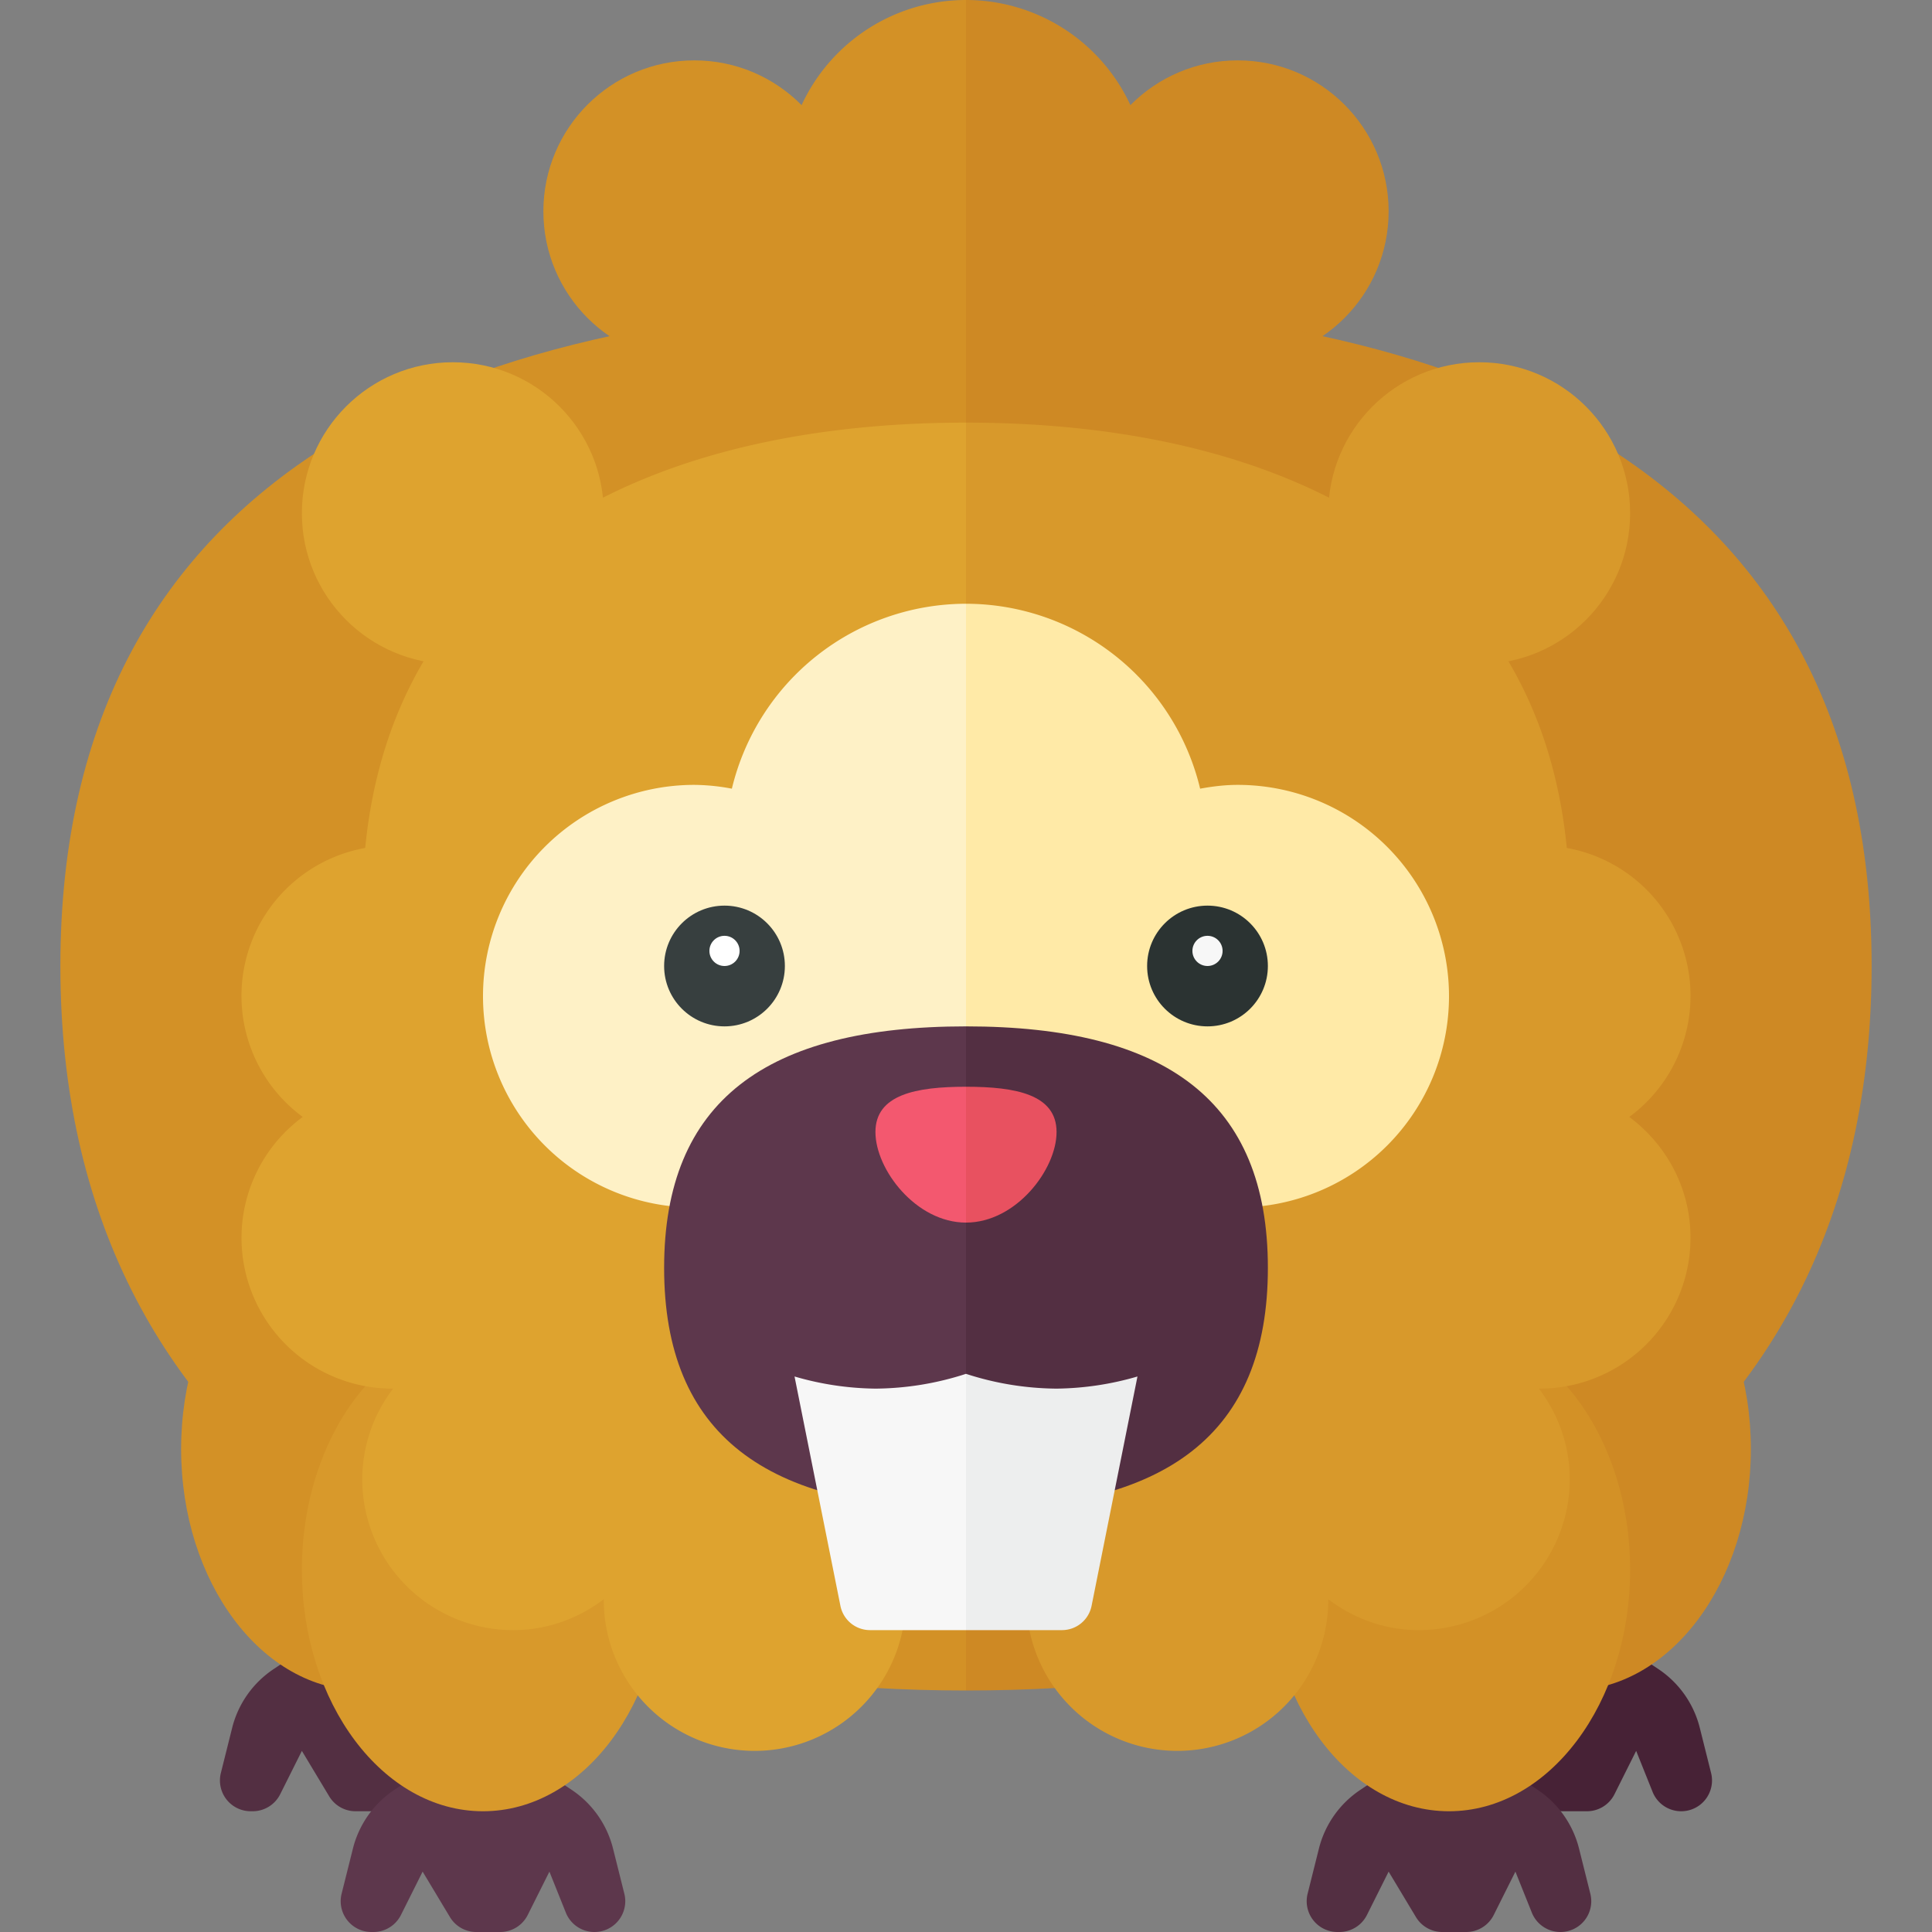 <svg xmlns="http://www.w3.org/2000/svg" width="32" height="32"><rect width="100%" height="100%" fill="#808080" stroke="none"/><circle fill="#D39126" cx="11.5" cy="3.5" r="2.5"/><circle fill="#CE8924" cx="20.5" cy="3.5" r="2.5"/><path fill="#CE8924" d="M19 3a3 3 0 00-3-3v6c1.657 0 3 0 3-3z"/><path fill="#D39126" d="M16 5C7.716 5 1 7.716 1 16c0 8.284 6.716 12 15 12V5z"/><path fill="#CE8924" d="M16 5c8.284 0 15 2.716 15 11 0 8.284-6.716 12-15 12V5z"/><path fill="#472236" d="M25.084 27.277l-.553.369a1.652 1.652 0 00-.686.974l-.187.747a.51.51 0 00.495.633h.032a.51.51 0 00.456-.282L25 29l.452.752a.509.509 0 00.437.248h.396a.51.51 0 00.456-.282L27.1 29l.272.679a.51.51 0 00.473.321h.001a.51.51 0 00.495-.634l-.187-.747a1.652 1.652 0 00-.686-.974l-.553-.369a1.657 1.657 0 00-1.831.001z"/><ellipse fill="#CE8924" cx="26" cy="24" rx="3" ry="4"/><path fill="#532F42" d="M5.084 27.277l-.553.369a1.652 1.652 0 00-.686.974l-.187.747a.51.51 0 00.495.633h.032a.51.51 0 00.456-.282L5 29l.452.752a.509.509 0 00.437.248h.396a.51.51 0 00.456-.282L7.1 29l.272.679a.51.51 0 00.473.321h.001a.51.51 0 00.495-.634l-.187-.747a1.652 1.652 0 00-.686-.974l-.553-.369a1.657 1.657 0 00-1.831.001z"/><ellipse fill="#D39126" cx="6" cy="24" rx="3" ry="4"/><path fill="#532F42" d="M23.084 29.277l-.553.369a1.652 1.652 0 00-.686.974l-.187.747a.51.51 0 00.495.633h.032a.51.51 0 00.456-.282L23 31l.452.752a.509.509 0 00.437.248h.396a.51.51 0 00.456-.282L25.1 31l.272.679a.51.51 0 00.473.321h.001a.51.51 0 00.495-.634l-.187-.747a1.652 1.652 0 00-.686-.974l-.553-.369a1.657 1.657 0 00-1.831.001z"/><path fill="#5D374C" d="M7.084 29.277l-.553.369a1.652 1.652 0 00-.686.974l-.187.747a.51.51 0 00.495.633h.032a.51.51 0 00.456-.282L7 31l.452.752a.509.509 0 00.437.248h.396a.51.51 0 00.456-.282L9.1 31l.272.679a.51.51 0 00.473.321h.001a.51.51 0 00.495-.634l-.187-.747a1.652 1.652 0 00-.686-.974l-.553-.369a1.657 1.657 0 00-1.831.001z"/><ellipse fill="#D8992B" cx="8" cy="26" rx="3" ry="4"/><ellipse fill="#D39126" cx="24" cy="26" rx="3" ry="4"/><path fill="#D8992B" d="M17 26.5a2.5 2.5 0 105 0l-.001-.012c.419.317.935.512 1.501.512a2.5 2.5 0 002.5-2.5c0-.566-.195-1.082-.512-1.501L25.5 23a2.5 2.5 0 002.5-2.5c0-.822-.402-1.544-1.014-2a2.489 2.489 0 00-1.035-4.455C25.465 9.08 21.197 7 16 7v18c.557 0 1 .867 1 1.5z"/><path fill="#DEA32F" d="M16 7c-5.197 0-9.465 2.08-9.951 7.045A2.489 2.489 0 005.014 18.5 2.489 2.489 0 004 20.5 2.5 2.5 0 006.5 23l.012-.001A2.477 2.477 0 006 24.5 2.5 2.5 0 008.5 27c.566 0 1.082-.195 1.501-.512L10 26.5a2.5 2.5 0 105 0c0-.633.443-1.5 1-1.5V7z"/><path fill="#FFEAA7" d="M20.5 20a3.5 3.5 0 100-7c-.213 0-.419.026-.622.063A3.993 3.993 0 0016 10v10h4.5z"/><path fill="#FEF1C6" d="M16 10a3.993 3.993 0 00-3.878 3.063A3.452 3.452 0 0011.5 13a3.5 3.5 0 100 7H16V10z"/><path fill="#532F42" d="M21 21c0-2.761-1.686-4-5-4v8c3.314 0 5-1.239 5-4z"/><circle fill="#373F3F" cx="12" cy="16" r="1"/><circle fill="#2B3332" cx="20" cy="16" r="1"/><circle fill="#F7F7F7" cx="20" cy="15.75" r=".25"/><circle fill="#FFF" cx="12" cy="15.75" r=".25"/><path fill="#5D374C" d="M16 17c-3.314 0-5 1.239-5 4s1.686 4 5 4v-8z"/><path fill="#F7F7F7" d="M14.5 23a4.95 4.95 0 01-1.34-.201l.76 3.799a.5.5 0 00.49.402H16v-4.245a4.951 4.951 0 01-1.5.245z"/><path fill="#EDEEEE" d="M17.5 23a4.951 4.951 0 01-1.5-.245V27h1.59a.5.5 0 00.49-.402l.76-3.799A4.95 4.95 0 0117.5 23z"/><path fill="#F3586F" d="M16 18c-.828 0-1.5.129-1.5.75s.672 1.5 1.5 1.5V18z"/><path fill="#E85160" d="M17.5 18.75c0-.621-.672-.75-1.5-.75v2.25c.828 0 1.5-.879 1.5-1.5z"/><circle fill="#DEA32F" cx="7.5" cy="8.5" r="2.5"/><circle fill="#D8992B" cx="24.5" cy="8.5" r="2.5"/><path fill="#D39126" d="M16 0a3 3 0 00-3 3c0 3 1.343 3 3 3V0z"/></svg>